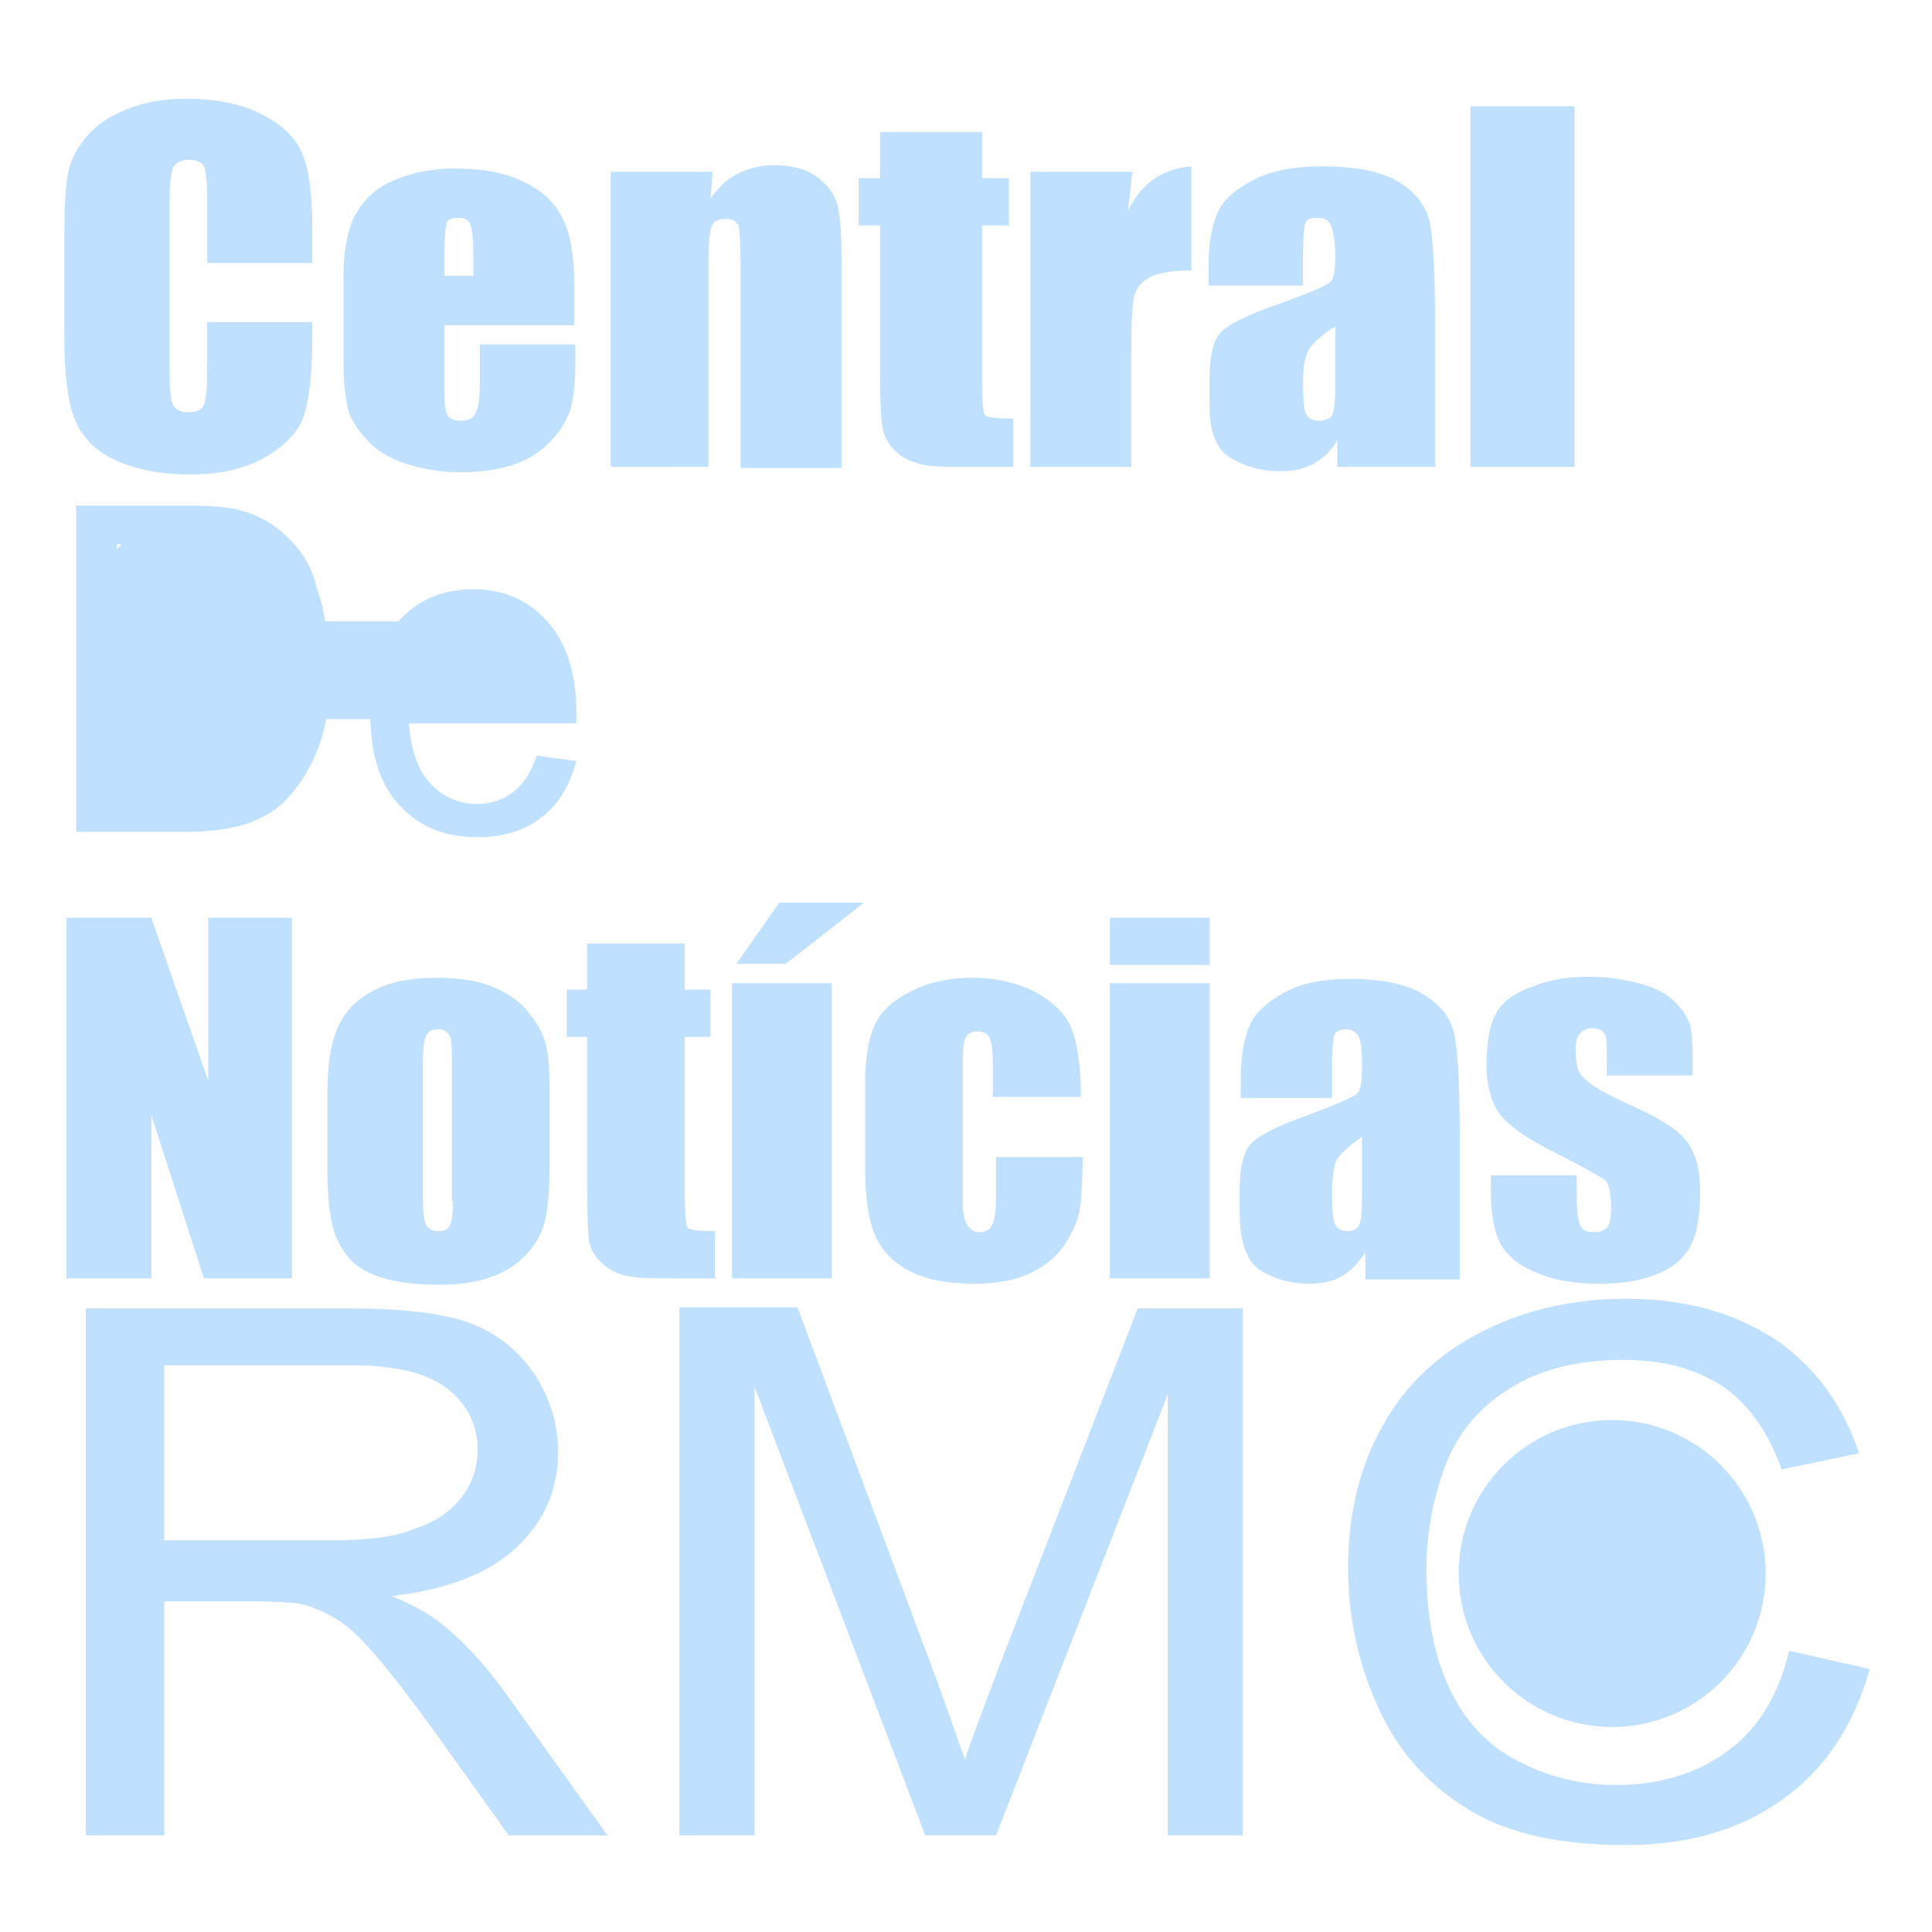<?xml version="1.0" encoding="utf-8"?>
<!-- Generator: Adobe Illustrator 22.0.0, SVG Export Plug-In . SVG Version: 6.00 Build 0)  -->
<svg version="1.1" id="Layer_1" xmlns="http://www.w3.org/2000/svg" xmlns:xlink="http://www.w3.org/1999/xlink" x="0px" y="0px"
	 viewBox="0 0 180 180" style="enable-background:new 0 0 180 180;" xml:space="preserve">
<style type="text/css">
	.st0{fill:#BFE0FF;}
</style>
<g>
	<path class="st0" d="M10.6,42.8c1.9,0.9,4.2,1.4,7.1,1.4c2.8,0,5.1-0.5,7-1.6s3.1-2.4,3.6-3.8c0.5-1.5,0.8-3.9,0.8-7.4V30h-9.8v4.2
		c0,1.8-0.1,3-0.3,3.5c-0.2,0.5-0.7,0.7-1.4,0.7c-0.8,0-1.2-0.2-1.5-0.7c-0.2-0.5-0.3-1.6-0.3-3.2V19c0-1.7,0.1-2.8,0.3-3.3
		c0.2-0.5,0.7-0.8,1.5-0.8c0.7,0,1.2,0.2,1.4,0.6s0.3,1.5,0.3,3.2v5.8h9.8v-3.2c0-3.1-0.3-5.4-0.9-6.9c-0.6-1.5-1.8-2.7-3.7-3.7
		c-1.9-1-4.3-1.5-7.1-1.5c-2.1,0-4,0.3-5.6,1c-1.6,0.6-2.9,1.5-3.8,2.6c-0.9,1.1-1.5,2.3-1.7,3.5c-0.2,1.2-0.3,3-0.3,5.4v9.8
		c0,3.3,0.3,5.8,0.9,7.4S8.7,41.9,10.6,42.8z"/>
	<path class="st0" d="M34.3,41.1c0.8,0.9,2,1.6,3.5,2.1c1.5,0.5,3.3,0.8,5.2,0.8c2,0,3.7-0.3,5.1-0.8c1.4-0.5,2.5-1.3,3.4-2.3
		c0.9-1,1.4-2,1.7-2.9c0.2-0.9,0.4-2.2,0.4-3.9v-2h-8.9v3.6c0,1.4-0.1,2.3-0.4,2.8c-0.2,0.5-0.7,0.7-1.4,0.7c-0.6,0-1-0.2-1.2-0.5
		s-0.3-1.2-0.3-2.4v-6h12.1v-3.6c0-2.7-0.3-4.7-1-6.2c-0.7-1.5-1.9-2.7-3.6-3.5c-1.7-0.9-3.9-1.3-6.5-1.3c-2.2,0-4.1,0.4-5.7,1.1
		c-1.7,0.7-2.8,1.8-3.6,3.2c-0.7,1.4-1.1,3.3-1.1,5.7v8c0,2,0.2,3.6,0.5,4.7C32.8,39.2,33.4,40.2,34.3,41.1z M41.4,23.7
		c0-1.5,0.1-2.5,0.2-2.9s0.6-0.5,1.2-0.5c0.5,0,0.9,0.2,1,0.6c0.2,0.4,0.3,1.3,0.3,2.8v2h-2.7V23.7z"/>
	<path class="st0" d="M66,24.9c0-2.1,0.1-3.3,0.3-3.8c0.2-0.5,0.6-0.7,1.3-0.7c0.6,0,1,0.2,1.2,0.6c0.1,0.4,0.2,1.6,0.2,3.5v19.1
		h9.4V24.2c0-2.4-0.1-4.1-0.4-5.2c-0.3-1-1-1.9-2-2.6c-1-0.7-2.3-1-3.9-1c-1.3,0-2.4,0.3-3.4,0.8c-1,0.5-1.8,1.3-2.5,2.3l0.2-2.5
		h-9.5v27.5H66V24.9z"/>
	<path class="st0" d="M82,35c0,2.7,0.1,4.5,0.3,5.2c0.2,0.7,0.6,1.4,1.3,2s1.5,0.9,2.4,1.1c0.9,0.2,2.4,0.2,4.6,0.2h3.8V39
		c-1.5,0-2.4-0.1-2.6-0.3c-0.2-0.2-0.3-1.2-0.3-3V21h2.5v-4.4h-2.5v-4.3H82v4.3h-2V21h2V35z"/>
	<path class="st0" d="M105.4,32.6c0-2.7,0.1-4.4,0.3-5.1c0.2-0.7,0.7-1.3,1.5-1.7c0.8-0.4,2.1-0.6,3.8-0.6v-9.7
		c-2.6,0.2-4.6,1.5-5.9,4.1l0.4-3.6H96v27.5h9.4V32.6z"/>
	<path class="st0" d="M114.7,42.7c1.4,0.8,2.9,1.2,4.5,1.2c1.3,0,2.3-0.2,3.2-0.7s1.6-1.2,2.2-2.2v2.5h9.1V29.7c0-4.5-0.2-7.6-0.5-9
		S132,18,130.4,17c-1.6-1-4-1.5-7.2-1.5c-2.6,0-4.8,0.4-6.5,1.3s-2.8,1.9-3.3,3.1c-0.5,1.2-0.8,2.8-0.8,4.9v1.8h8.8v-2.9
		c0-1.5,0.1-2.5,0.2-2.9c0.2-0.4,0.5-0.5,1.2-0.5c0.6,0,1,0.2,1.2,0.7s0.4,1.4,0.4,2.8c0,1.1-0.1,1.9-0.3,2.3
		c-0.2,0.4-1.9,1.1-4.9,2.2c-2.9,1-4.7,1.9-5.4,2.6c-0.7,0.7-1.1,2.1-1.1,4.2v2.3C112.6,40.1,113.3,41.9,114.7,42.7z M121.8,32.9
		c0.2-0.7,1.1-1.5,2.6-2.5v5.7c0,1.4-0.1,2.2-0.3,2.6c-0.2,0.3-0.6,0.5-1.2,0.5c-0.6,0-1-0.2-1.2-0.6c-0.2-0.4-0.3-1.3-0.3-2.8
		C121.4,34.5,121.5,33.5,121.8,32.9z"/>
	<rect x="137" y="9.9" class="st0" width="9.7" height="33.6"/>
	<path class="st0" d="M26.4,49.7c-1.2-1.1-2.6-1.8-4.2-2.2c-1.2-0.3-2.9-0.4-5.1-0.4H7.1v30.4h10.4c1.7,0,3.3-0.2,4.6-0.5
		c1.3-0.3,2.5-0.9,3.4-1.5s1.8-1.6,2.6-2.8c0.8-1.2,1.5-2.6,2-4.4c0.1-0.4,0.2-0.9,0.3-1.3h4.1c0.1,3.4,0.9,6.1,2.7,8
		c1.8,2,4.2,3,7.3,3c2.4,0,4.4-0.6,6-1.9c1.6-1.2,2.6-3,3.2-5.2l-3.7-0.5c-0.5,1.6-1.3,2.7-2.2,3.4c-0.9,0.7-2,1.1-3.3,1.1
		c-1.7,0-3.2-0.6-4.4-1.9c-1.2-1.3-1.8-3.1-2-5.6h15.6c0-0.4,0-0.8,0-1c0-3.6-0.9-6.5-2.7-8.5c-1.8-2-4.1-3-6.9-3c-2.9,0-5.2,1-7,3
		h-6.8c-0.2-1.1-0.4-2.1-0.8-3.1C29.1,52.8,28,51.1,26.4,49.7z M11.3,50.7c-0.1,0.2-0.3,0.3-0.4,0.5v-0.5H11.3z"/>
	<polygon class="st0" points="14.1,103.9 19,119.1 27.2,119.1 27.2,85.5 19.4,85.5 19.4,100.7 14.1,85.5 6.2,85.5 6.2,119.1 
		14.1,119.1 	"/>
	<path class="st0" d="M45.8,91.9c-1.5-0.6-3.2-0.8-5.2-0.8c-2.4,0-4.4,0.4-6,1.3c-1.6,0.9-2.6,2-3.2,3.5c-0.6,1.4-0.9,3.4-0.9,6v7.1
		c0,2.3,0.2,4.1,0.5,5.3c0.3,1.2,0.9,2.2,1.6,3s1.8,1.4,3.2,1.8c1.4,0.4,3.1,0.6,5.1,0.6c1.8,0,3.4-0.2,4.8-0.7
		c1.4-0.5,2.5-1.2,3.4-2.2c0.9-1,1.5-2.1,1.7-3.2c0.3-1.2,0.4-3,0.4-5.4v-6.7c0-1.9-0.1-3.4-0.4-4.4c-0.3-1-0.8-1.9-1.6-2.8
		C48.4,93.2,47.2,92.5,45.8,91.9z M42.2,111.9c0,1.2-0.1,2-0.3,2.3c-0.2,0.4-0.5,0.5-1.1,0.5c-0.5,0-0.9-0.2-1.1-0.6
		s-0.3-1.2-0.3-2.5V99.2c0-1.4,0.1-2.3,0.3-2.7c0.2-0.4,0.5-0.6,1.1-0.6c0.5,0,0.9,0.2,1.1,0.6c0.2,0.4,0.2,1.3,0.2,2.7V111.9z"/>
	<path class="st0" d="M66.6,114.7c-1.5,0-2.3-0.1-2.5-0.3s-0.3-1.2-0.3-3V96.6h2.4v-4.4h-2.4v-4.3h-9.1v4.3h-1.9v4.4h1.9v14
		c0,2.7,0.1,4.5,0.2,5.2c0.2,0.7,0.6,1.4,1.3,2c0.7,0.6,1.4,0.9,2.3,1.1c0.9,0.2,2.4,0.2,4.4,0.2h3.7V114.7z"/>
	<rect x="68.2" y="91.6" class="st0" width="9.3" height="27.5"/>
	<polygon class="st0" points="72.6,84.1 68.6,89.8 73.2,89.8 80.5,84.1 	"/>
	<path class="st0" d="M100.7,102c0-2.6-0.3-4.6-0.8-6s-1.7-2.6-3.3-3.5c-1.7-0.9-3.7-1.4-6-1.4c-2.4,0-4.4,0.5-6,1.4
		c-1.7,0.9-2.7,2-3.2,3.2c-0.5,1.2-0.8,3-0.8,5.3v7.8c0,2.7,0.3,4.8,0.9,6.2c0.6,1.5,1.7,2.6,3.2,3.4c1.5,0.8,3.5,1.2,6.1,1.2
		c2,0,3.7-0.3,5-0.9c1.4-0.6,2.5-1.5,3.3-2.6c0.8-1.2,1.3-2.3,1.5-3.4c0.2-1.1,0.2-2.7,0.3-4.9h-8.1v3.3c0,1.4-0.1,2.4-0.3,2.9
		c-0.2,0.5-0.6,0.8-1.2,0.8c-0.5,0-0.9-0.2-1.2-0.7c-0.3-0.5-0.4-1.2-0.4-2.2v-13c0-1.2,0.1-2,0.3-2.3s0.5-0.5,1.1-0.5
		c0.5,0,0.9,0.2,1.1,0.6c0.2,0.4,0.3,1.1,0.3,2.3v3.2H100.7z"/>
	<rect x="103.4" y="85.5" class="st0" width="9.3" height="4.4"/>
	<rect x="103.4" y="91.6" class="st0" width="9.3" height="27.5"/>
	<path class="st0" d="M127.2,116.7v2.5h8.8v-13.8c0-4.5-0.2-7.6-0.5-9c-0.3-1.5-1.2-2.7-2.8-3.7c-1.6-1-3.9-1.5-6.9-1.5
		c-2.6,0-4.6,0.4-6.2,1.3s-2.7,1.9-3.2,3.1c-0.5,1.2-0.8,2.8-0.8,4.9v1.8h8.5v-2.9c0-1.5,0.1-2.5,0.2-2.9c0.1-0.4,0.5-0.6,1.1-0.6
		c0.5,0,0.9,0.2,1.2,0.7c0.2,0.4,0.3,1.4,0.3,2.8c0,1.1-0.1,1.9-0.3,2.3c-0.2,0.4-1.8,1.1-4.8,2.2c-2.8,1-4.5,1.9-5.2,2.6
		c-0.7,0.7-1.1,2.2-1.1,4.2v2.3c0,2.8,0.7,4.6,2,5.4c1.3,0.8,2.8,1.2,4.4,1.2c1.2,0,2.3-0.2,3.1-0.7
		C125.9,118.4,126.6,117.6,127.2,116.7z M124.4,114.1c-0.2-0.4-0.3-1.3-0.3-2.8c0-1.2,0.1-2.2,0.3-2.9c0.2-0.7,1.1-1.5,2.5-2.5v5.7
		c0,1.4-0.1,2.2-0.3,2.6c-0.2,0.3-0.5,0.5-1.1,0.5C125,114.7,124.6,114.5,124.4,114.1z"/>
	<path class="st0" d="M139.4,94.4c-0.6,1-0.9,2.7-0.9,4.9c0,1.5,0.3,2.9,0.9,4c0.6,1.1,2.2,2.4,4.9,3.8c3.2,1.6,4.9,2.6,5.3,2.9
		c0.3,0.3,0.5,1.2,0.5,2.5c0,1-0.1,1.6-0.4,1.9s-0.7,0.4-1.3,0.4c-0.6,0-1-0.2-1.2-0.7s-0.3-1.4-0.3-2.9v-1.7h-8v1.3
		c0,2.3,0.3,4,0.9,5.1c0.6,1.1,1.7,2,3.4,2.7c1.6,0.7,3.6,1,5.9,1c2.1,0,3.8-0.3,5.3-0.9s2.5-1.5,3.1-2.6c0.6-1.1,0.9-2.8,0.9-5.1
		c0-2-0.4-3.5-1.2-4.6c-0.8-1.1-2.5-2.2-5.2-3.4c-2-0.9-3.3-1.6-3.9-2.1c-0.6-0.5-1-0.9-1.1-1.3c-0.1-0.4-0.2-1-0.2-1.9
		c0-0.6,0.1-1.1,0.4-1.4c0.3-0.3,0.6-0.5,1.1-0.5c0.6,0,1,0.2,1.2,0.5c0.2,0.3,0.2,1.1,0.2,2.4v1.5h8v-1.6c0-1.4-0.1-2.4-0.2-3
		c-0.2-0.6-0.6-1.4-1.3-2.1c-0.7-0.8-1.8-1.4-3.2-1.8s-3.1-0.7-5-0.7c-2,0-3.7,0.3-5.2,0.9C141.1,92.5,140,93.3,139.4,94.4z"/>
	<path class="st0" d="M40.9,151.1c-1-0.8-2.5-1.6-4.4-2.4c5.3-0.6,9.2-2.2,11.7-4.6s3.8-5.3,3.8-8.8c0-2.7-0.8-5.2-2.3-7.4
		c-1.5-2.2-3.6-3.8-6.1-4.7c-2.6-0.9-6.3-1.3-11.2-1.3H8V171h7.3v-21.8h8.4c1.9,0,3.2,0.1,4.1,0.2c1.1,0.2,2.2,0.7,3.3,1.3
		c1.1,0.6,2.3,1.7,3.7,3.3c1.4,1.6,3.1,3.8,5.3,6.8l7.3,10.2h9.2L47,157.6C45.1,155,43.1,152.8,40.9,151.1z M31,143.5H15.3v-16.3
		h17.4c4.1,0,7.1,0.7,9,2.2c1.9,1.5,2.8,3.4,2.8,5.7c0,1.6-0.5,3.1-1.5,4.4s-2.4,2.3-4.3,2.9C36.9,143.2,34.3,143.5,31,143.5z"/>
	<path class="st0" d="M92.8,156c-1.3,3.5-2.3,6.1-2.9,7.9c-0.6-1.6-1.4-4-2.6-7.3l-13-34.8h-11V171h7v-41.8L86.2,171h6.6l16-41.1
		V171h7v-49.1h-9.8L92.8,156z"/>
	<path class="st0" d="M166.7,153.8c-1,4.1-2.9,7.3-5.7,9.3c-2.8,2.1-6.3,3.2-10.4,3.2c-3.4,0-6.5-0.8-9.3-2.3c-2.9-1.5-5-3.9-6.4-7
		c-1.4-3.1-2-6.8-2-10.9c0-3.2,0.6-6.4,1.7-9.4s3.1-5.5,6-7.3c2.8-1.8,6.4-2.7,10.6-2.7c3.7,0,6.7,0.8,9.2,2.4
		c2.4,1.6,4.3,4.2,5.6,7.8l7.2-1.5c-1.5-4.5-4.1-8.1-7.8-10.6c-3.8-2.5-8.4-3.8-13.9-3.8c-4.9,0-9.3,1-13.3,3c-4,2-7.2,4.9-9.3,8.7
		c-2.2,3.8-3.3,8.3-3.3,13.4c0,4.7,1,9.1,2.9,13.2c1.9,4.1,4.8,7.2,8.5,9.4s8.5,3.2,14.5,3.2c5.7,0,10.6-1.4,14.5-4.2
		c4-2.8,6.7-6.9,8.2-12.2L166.7,153.8z"/>
	<circle class="st0" cx="150.2" cy="146.6" r="14.3"/>
</g>
</svg>
